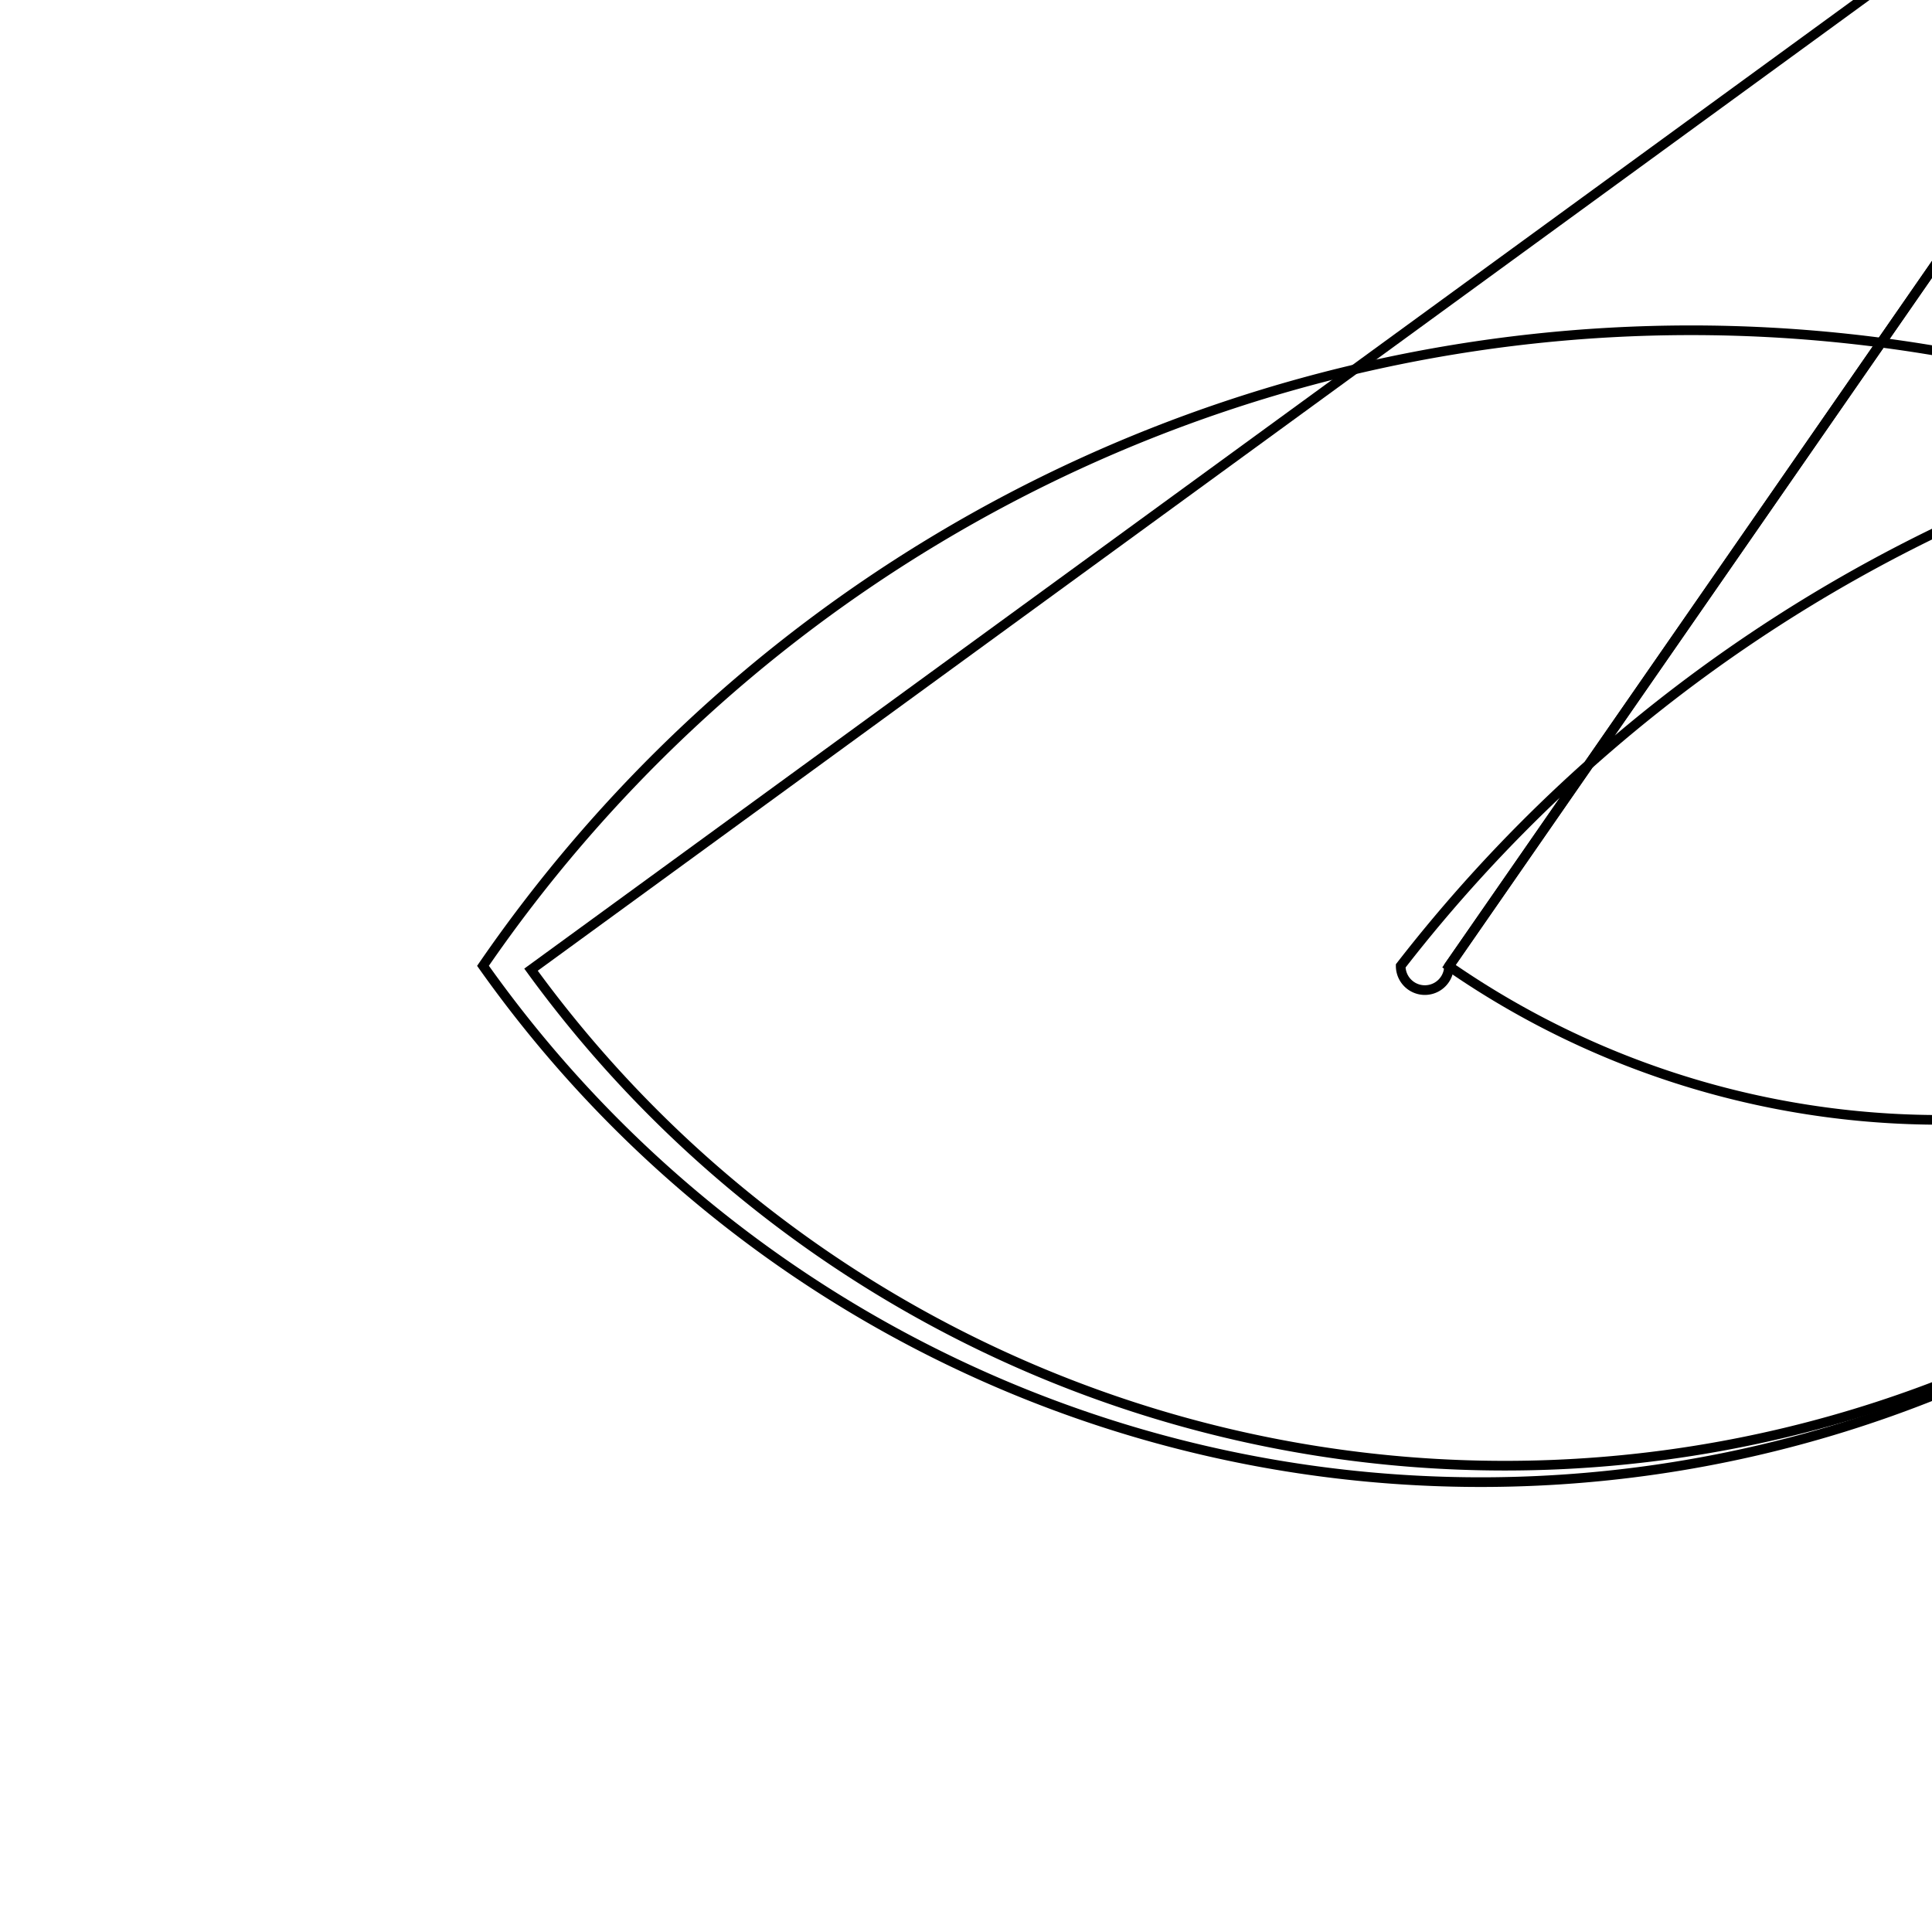 <svg version='1.1' x='0px' y='0px' viewBox='-10 -10 20 20' xmlns='http://www.w3.org/2000/svg'><style>path{stroke:black; stroke-width: 0.1; fill: transparent}</style><path d='M15.66,-14.659,A15.659,15.659,0,0,1,15.66,-14.621,A0.25,0.25,0,0,1,-4.503,0.038,Z'/>
<path d='M5,0,A0.25,0.25,0,1,1,4.5,-0.001,A15.659,15.659,0,0,1,12.697,-5.492,A15.659,15.659,0,0,1,15.66,-14.621,A0.25,0.25,0,1,1,-5,-0.002,A15.176,15.176,0,0,1,12.309,-5.801,A15.176,15.176,0,0,1,15.174,-14.674,Z'/>
<path d='M15.174,-14.676,A15.176,15.176,0,0,1,15.174,-14.674,A0.25,0.25,0,0,1,5,0.002,Z'/></svg>